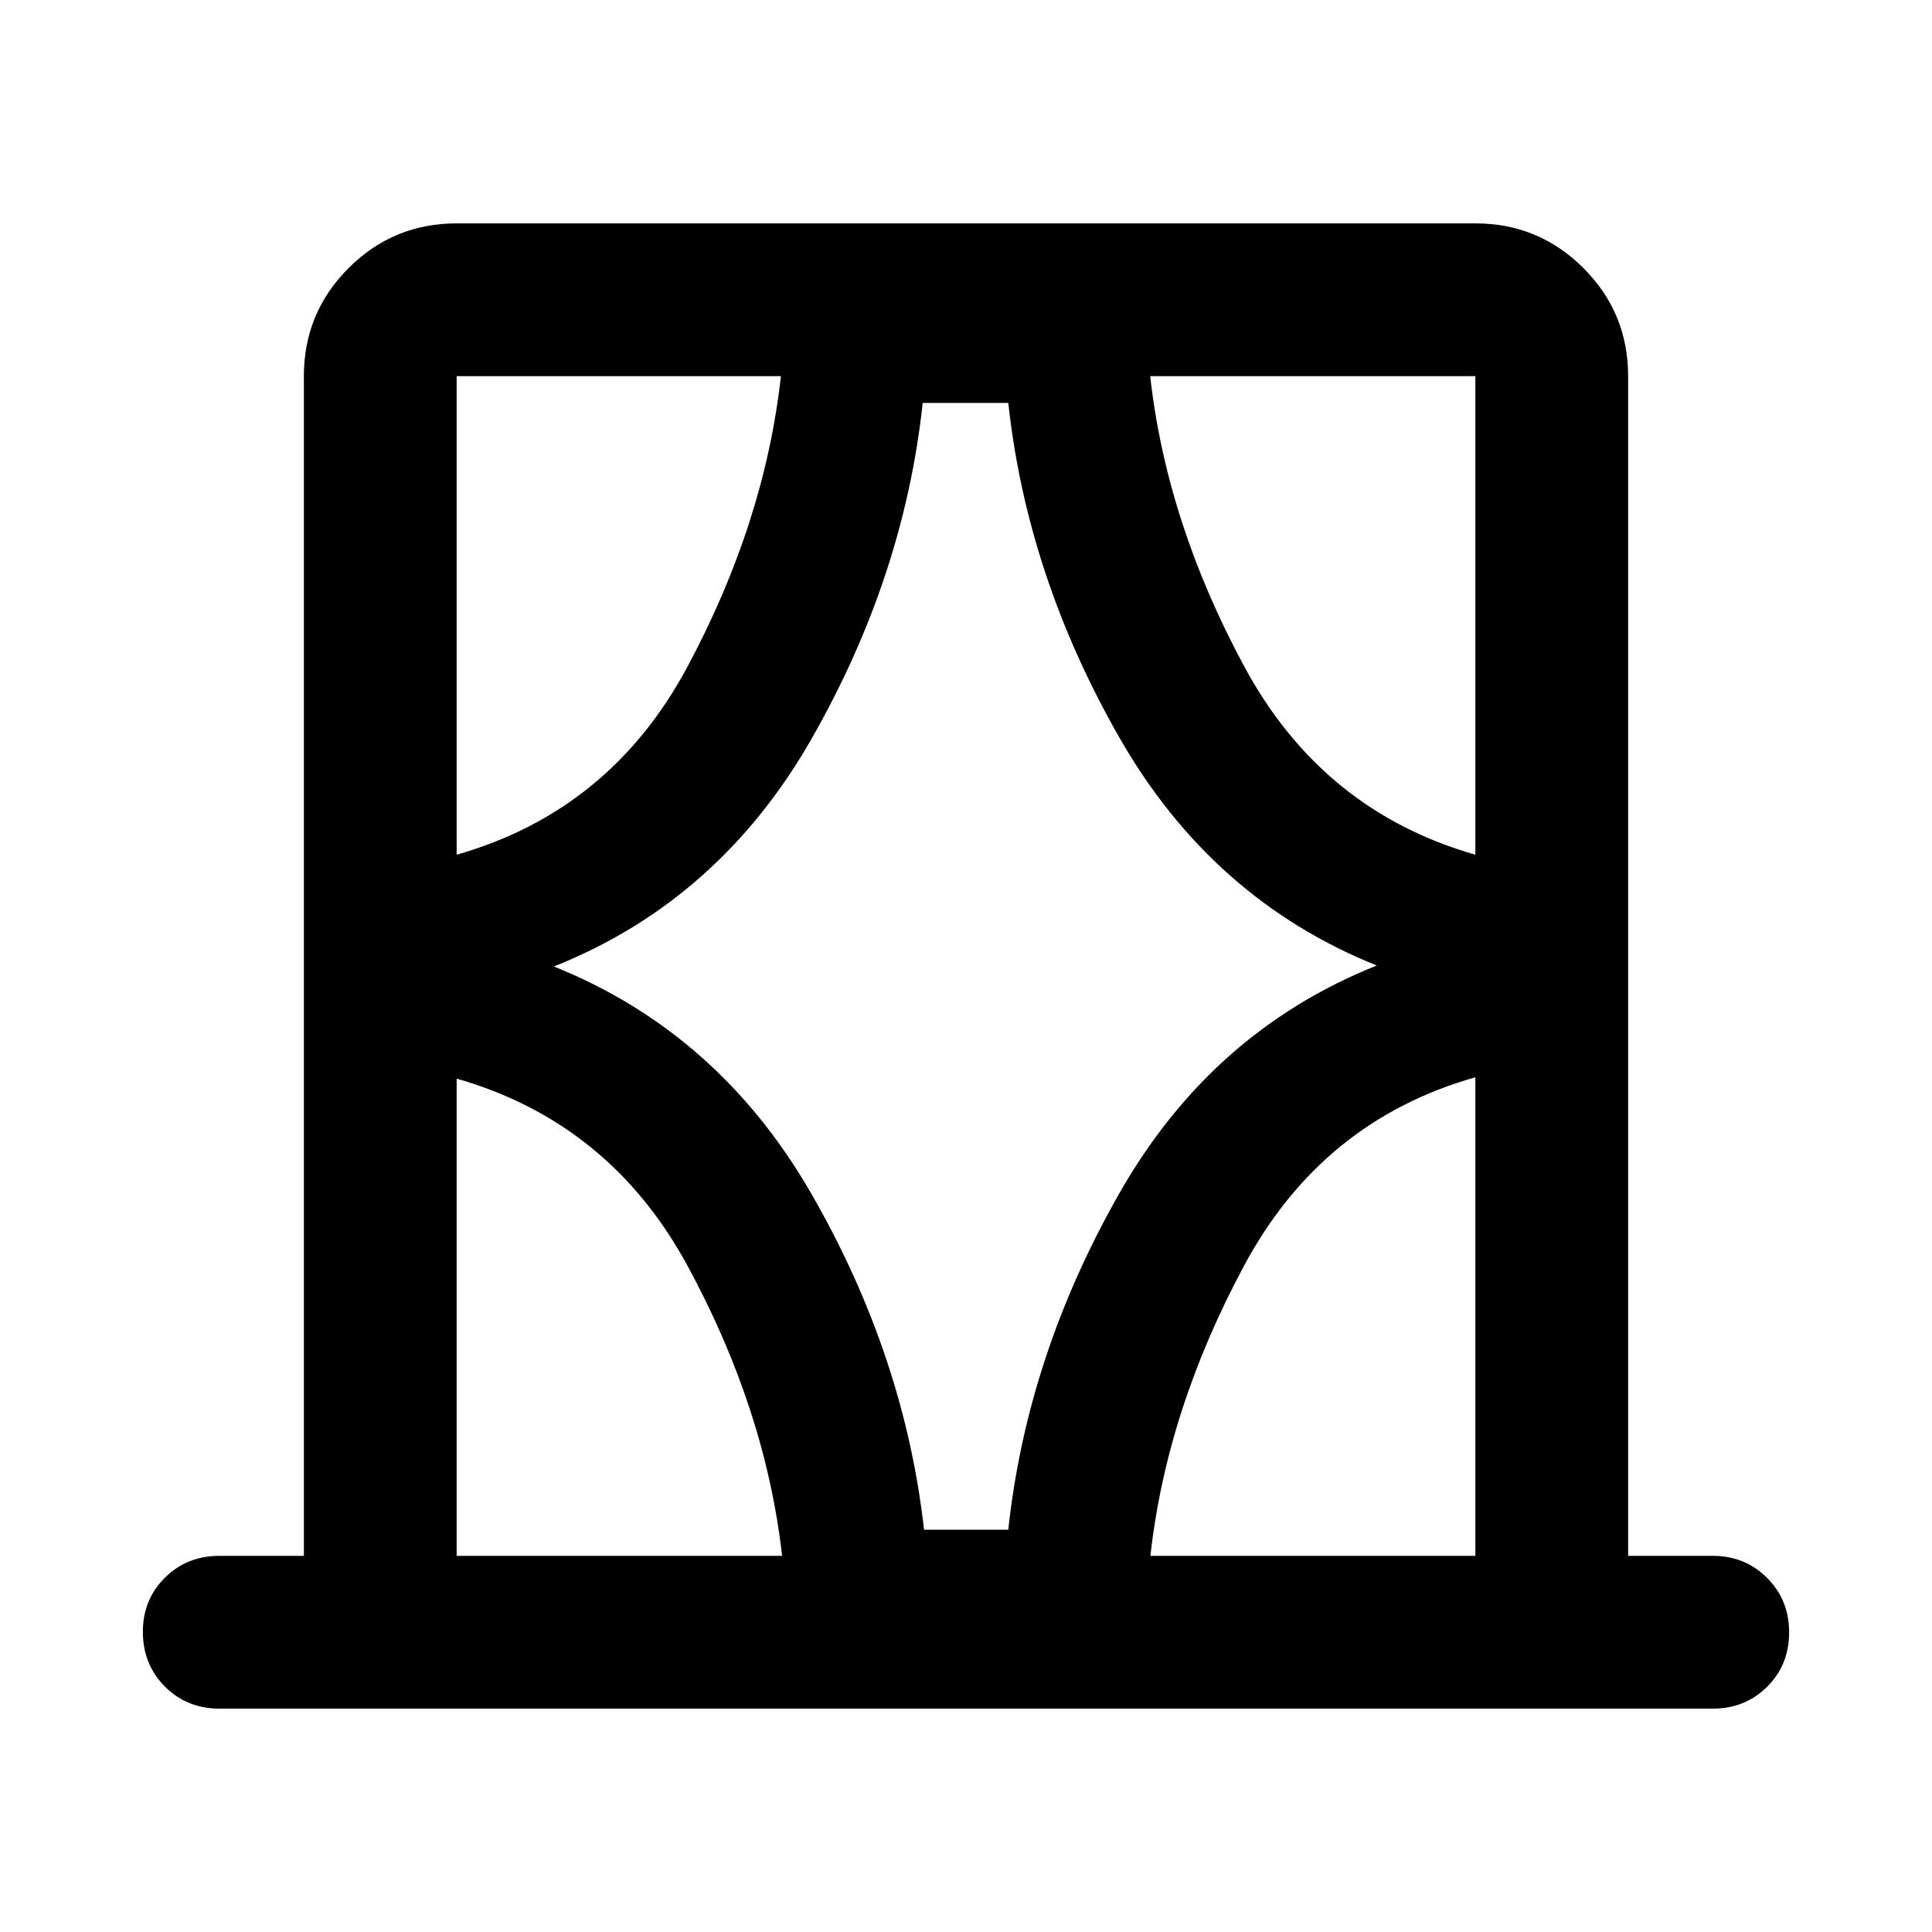 <svg xmlns="http://www.w3.org/2000/svg" height="40" viewBox="0 -960 960 960" width="40"><path d="M150.993-186.905v-586.19q0-31.485 22.213-53.699 22.214-22.213 53.699-22.213h506.19q31.485 0 53.699 22.213 22.213 22.214 22.213 53.699v586.19h42.124q16 0 26.938 10.972 10.938 10.972 10.938 27.021 0 16.209-10.938 27.064t-26.938 10.855H109.029q-16.16 0-27.098-10.972-10.938-10.972-10.938-27.181 0-16.049 10.938-26.904t27.098-10.855h41.964Zm75.912 0h161.718q-8.239-72.667-46.924-144.001-38.685-71.333-114.794-93.13v237.131Zm0-586.19v237.798q76.348-21.797 114.7-93.424 38.351-71.627 46.431-144.374H226.905Zm48.318 293.334q82.066 32.978 128.164 113.315 46.098 80.337 55.757 166.548h41.871q9.261-86.45 55.105-167.026 45.845-80.576 127.99-113.315-81.906-32.898-127.83-113.156-45.924-80.257-55.265-166.388h-42.537q-9.261 86.37-55.185 166.827-45.925 80.456-128.07 113.195Zm457.872-293.334H571.536q8.08 72.667 46.765 144.334t114.794 93.464v-237.798Zm0 586.19v-237.798q-76.109 21.558-114.747 93.305-38.638 71.746-46.717 144.493h161.464Zm-506.19-586.19v237.798-237.798Zm506.19 0v237.798-237.798Zm0 586.19v-237.798 237.798Zm-506.19 0v-237.131 237.131Z"/></svg>